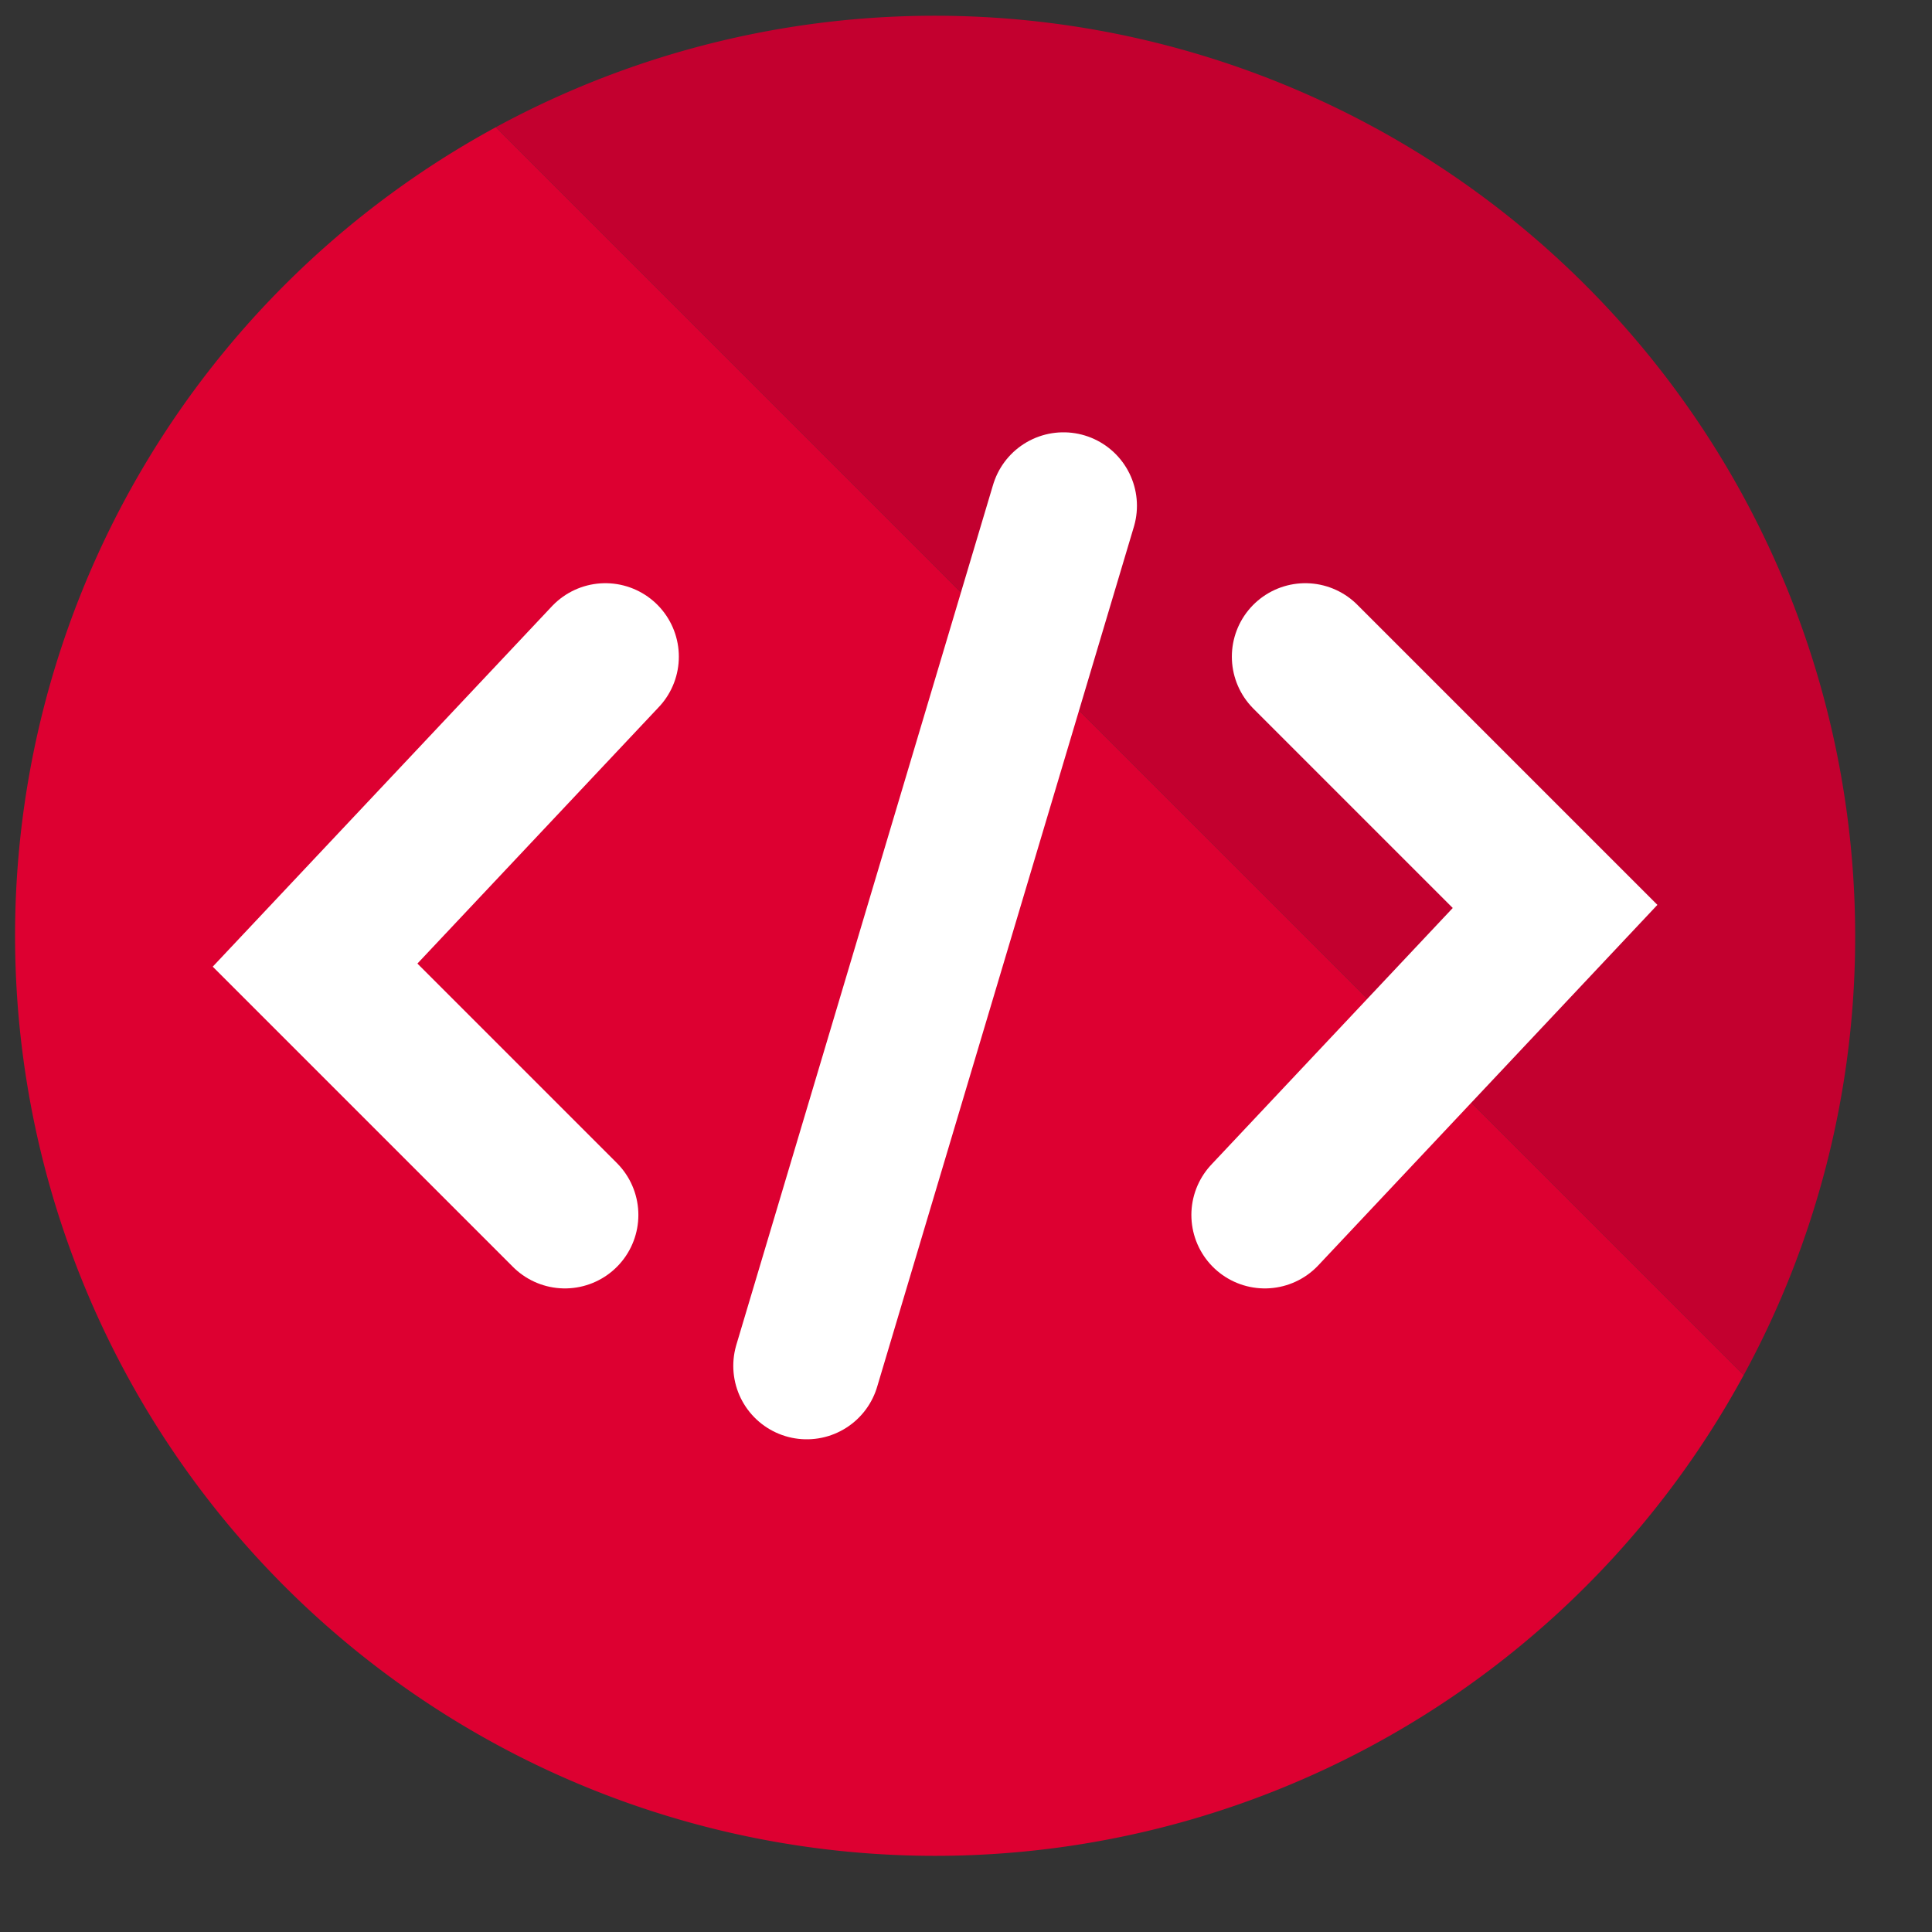 <svg xmlns="http://www.w3.org/2000/svg" xmlns:xlink="http://www.w3.org/1999/xlink" viewBox="0 0 263 263" style="width:100px;height:100px;">
	<rect x="0" y="0" width="263" height="263" fill="#333333" stroke="none"/>
	<g sytle="isolation:isolate;">
		<g>
			<g id="Design">
				<path style="fill:#c3002f;" d="M252.54,127.39A125.28,125.28,0,0,0,67.49,17.32L237.36,187.2A124.68,124.68,0,0,0,252.54,127.39Z"/>
				<path style="fill:#dd0031;" d="M67.49,17.32A125.26,125.26,0,1,0,237.36,187.2Z"/>
				<polyline style="fill:none;stroke:#fff;stroke-linecap:round;stroke-miterlimit:10;stroke-width:20px;" points="82.41 89.39 42.89 131.38 76.9 165.39"/>
				<polyline style="fill:none;stroke:#fff;stroke-linecap:round;stroke-miterlimit:10;stroke-width:20px;" points="172.18 165.39 211.69 123.39 177.69 89.39"/>
				<line style="fill:none;stroke:#fff;stroke-linecap:round;stroke-miterlimit:10;stroke-width:20px;" x1="144.77" y1="68.85" x2="109.82" y2="185.93"/>
			</g>
		</g>
	</g>
</svg>